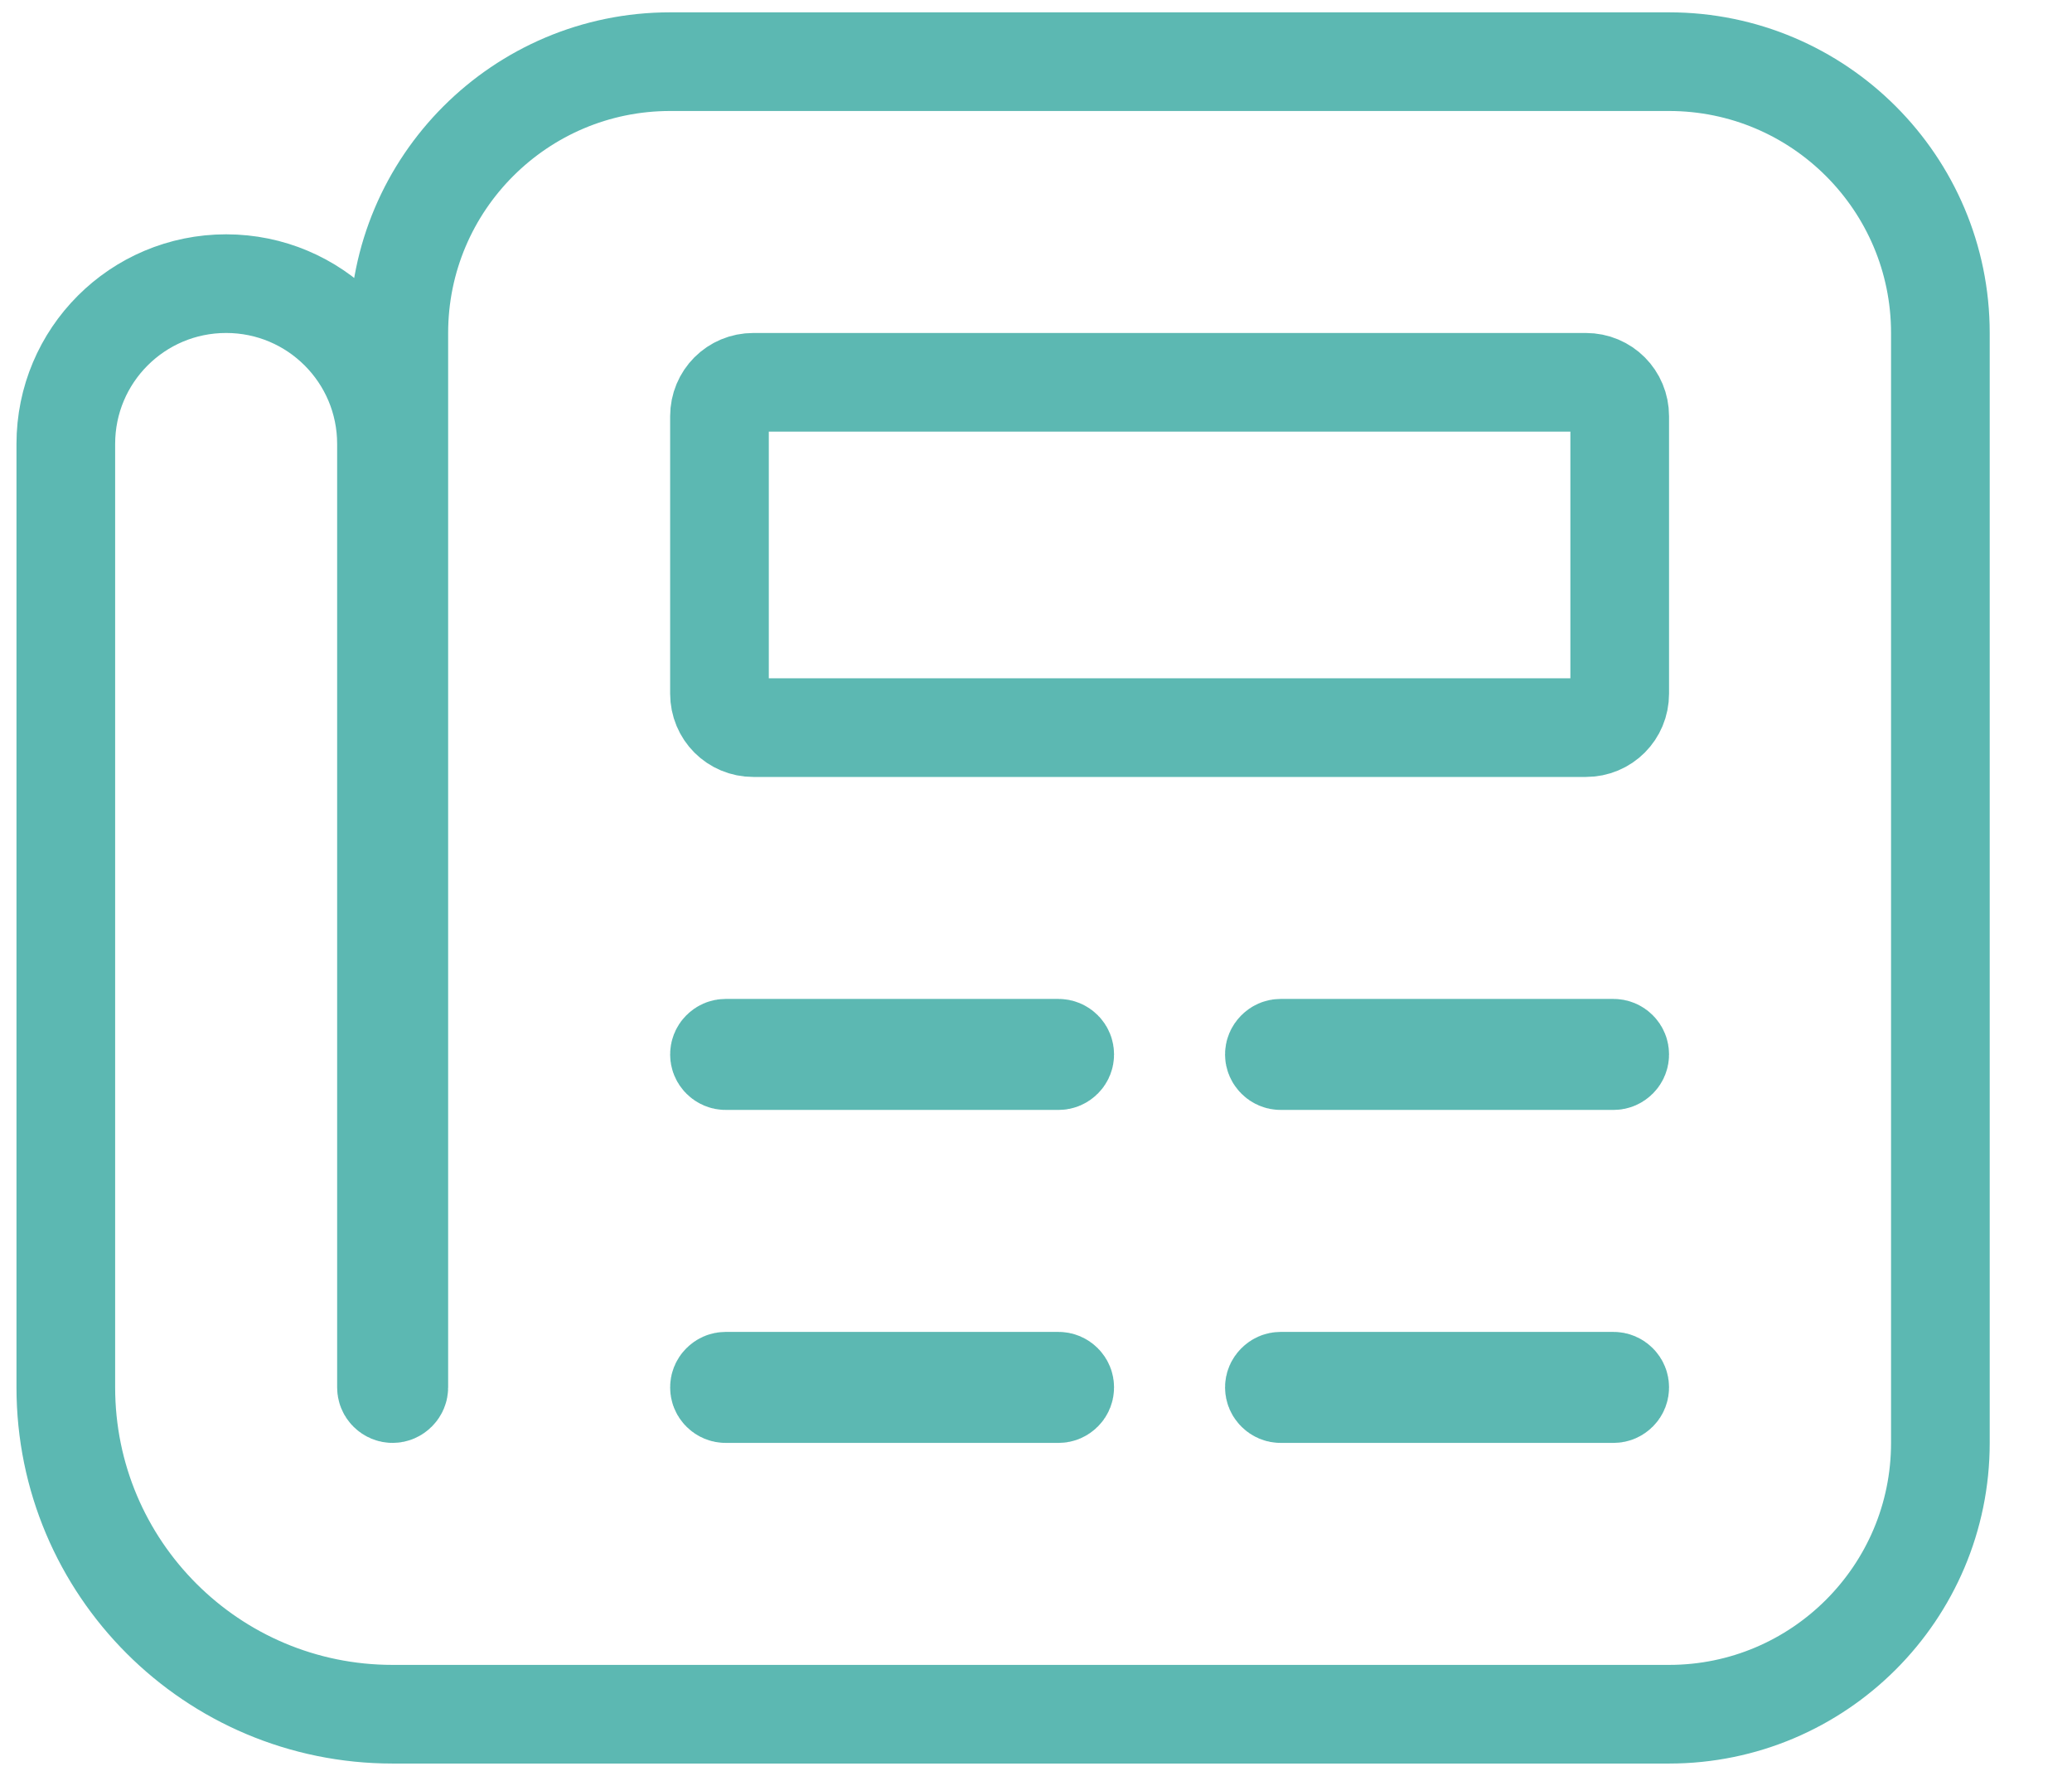 <svg width="21" height="18" viewBox="0 0 21 18" fill="none" xmlns="http://www.w3.org/2000/svg">
<path d="M6.792 0.625C5.274 0.625 4.042 1.858 4.042 3.375V14.062C4.042 14.078 4.036 14.093 4.023 14.106C4.01 14.119 3.995 14.125 3.979 14.125C3.963 14.125 3.948 14.119 3.935 14.106C3.922 14.093 3.917 14.078 3.917 14.062V4.5C3.917 3.602 3.19 2.875 2.292 2.875C1.393 2.875 0.667 3.602 0.667 4.5V14.062C0.667 15.893 2.149 17.375 3.979 17.375H16.916C18.434 17.375 19.666 16.142 19.666 14.625V3.375C19.666 1.858 18.434 0.625 16.916 0.625H6.792ZM7.292 7.031V4.219C7.292 4.027 7.444 3.875 7.635 3.875H16.073C16.264 3.875 16.416 4.027 16.416 4.219V7.031C16.416 7.223 16.264 7.375 16.073 7.375H7.635C7.444 7.375 7.292 7.223 7.292 7.031ZM7.354 10.75C7.338 10.75 7.323 10.744 7.31 10.731C7.297 10.718 7.292 10.703 7.292 10.688C7.292 10.672 7.297 10.657 7.31 10.644C7.323 10.631 7.338 10.625 7.354 10.625H10.729C10.745 10.625 10.76 10.631 10.773 10.644C10.786 10.657 10.791 10.672 10.791 10.688C10.791 10.703 10.786 10.718 10.773 10.731C10.76 10.744 10.745 10.75 10.729 10.75H7.354ZM12.979 10.75C12.963 10.75 12.948 10.744 12.935 10.731C12.922 10.718 12.916 10.703 12.916 10.688C12.916 10.672 12.922 10.657 12.935 10.644C12.948 10.631 12.963 10.625 12.979 10.625H16.354C16.37 10.625 16.385 10.631 16.398 10.644C16.411 10.657 16.416 10.672 16.416 10.688C16.416 10.703 16.411 10.718 16.398 10.731C16.385 10.744 16.37 10.75 16.354 10.75H12.979ZM7.354 14.125C7.338 14.125 7.323 14.119 7.31 14.106C7.297 14.093 7.292 14.078 7.292 14.062C7.292 14.047 7.297 14.032 7.31 14.019C7.323 14.006 7.338 14 7.354 14H10.729C10.745 14 10.76 14.006 10.773 14.019C10.786 14.032 10.791 14.047 10.791 14.062C10.791 14.078 10.786 14.093 10.773 14.106C10.76 14.119 10.745 14.125 10.729 14.125H7.354ZM12.979 14.125C12.963 14.125 12.948 14.119 12.935 14.106C12.922 14.093 12.916 14.078 12.916 14.062C12.916 14.047 12.922 14.032 12.935 14.019C12.948 14.006 12.963 14 12.979 14H16.354C16.37 14 16.385 14.006 16.398 14.019C16.411 14.032 16.416 14.047 16.416 14.062C16.416 14.078 16.411 14.093 16.398 14.106C16.385 14.119 16.37 14.125 16.354 14.125H12.979Z" stroke="#5CB8B2"/>
</svg>
